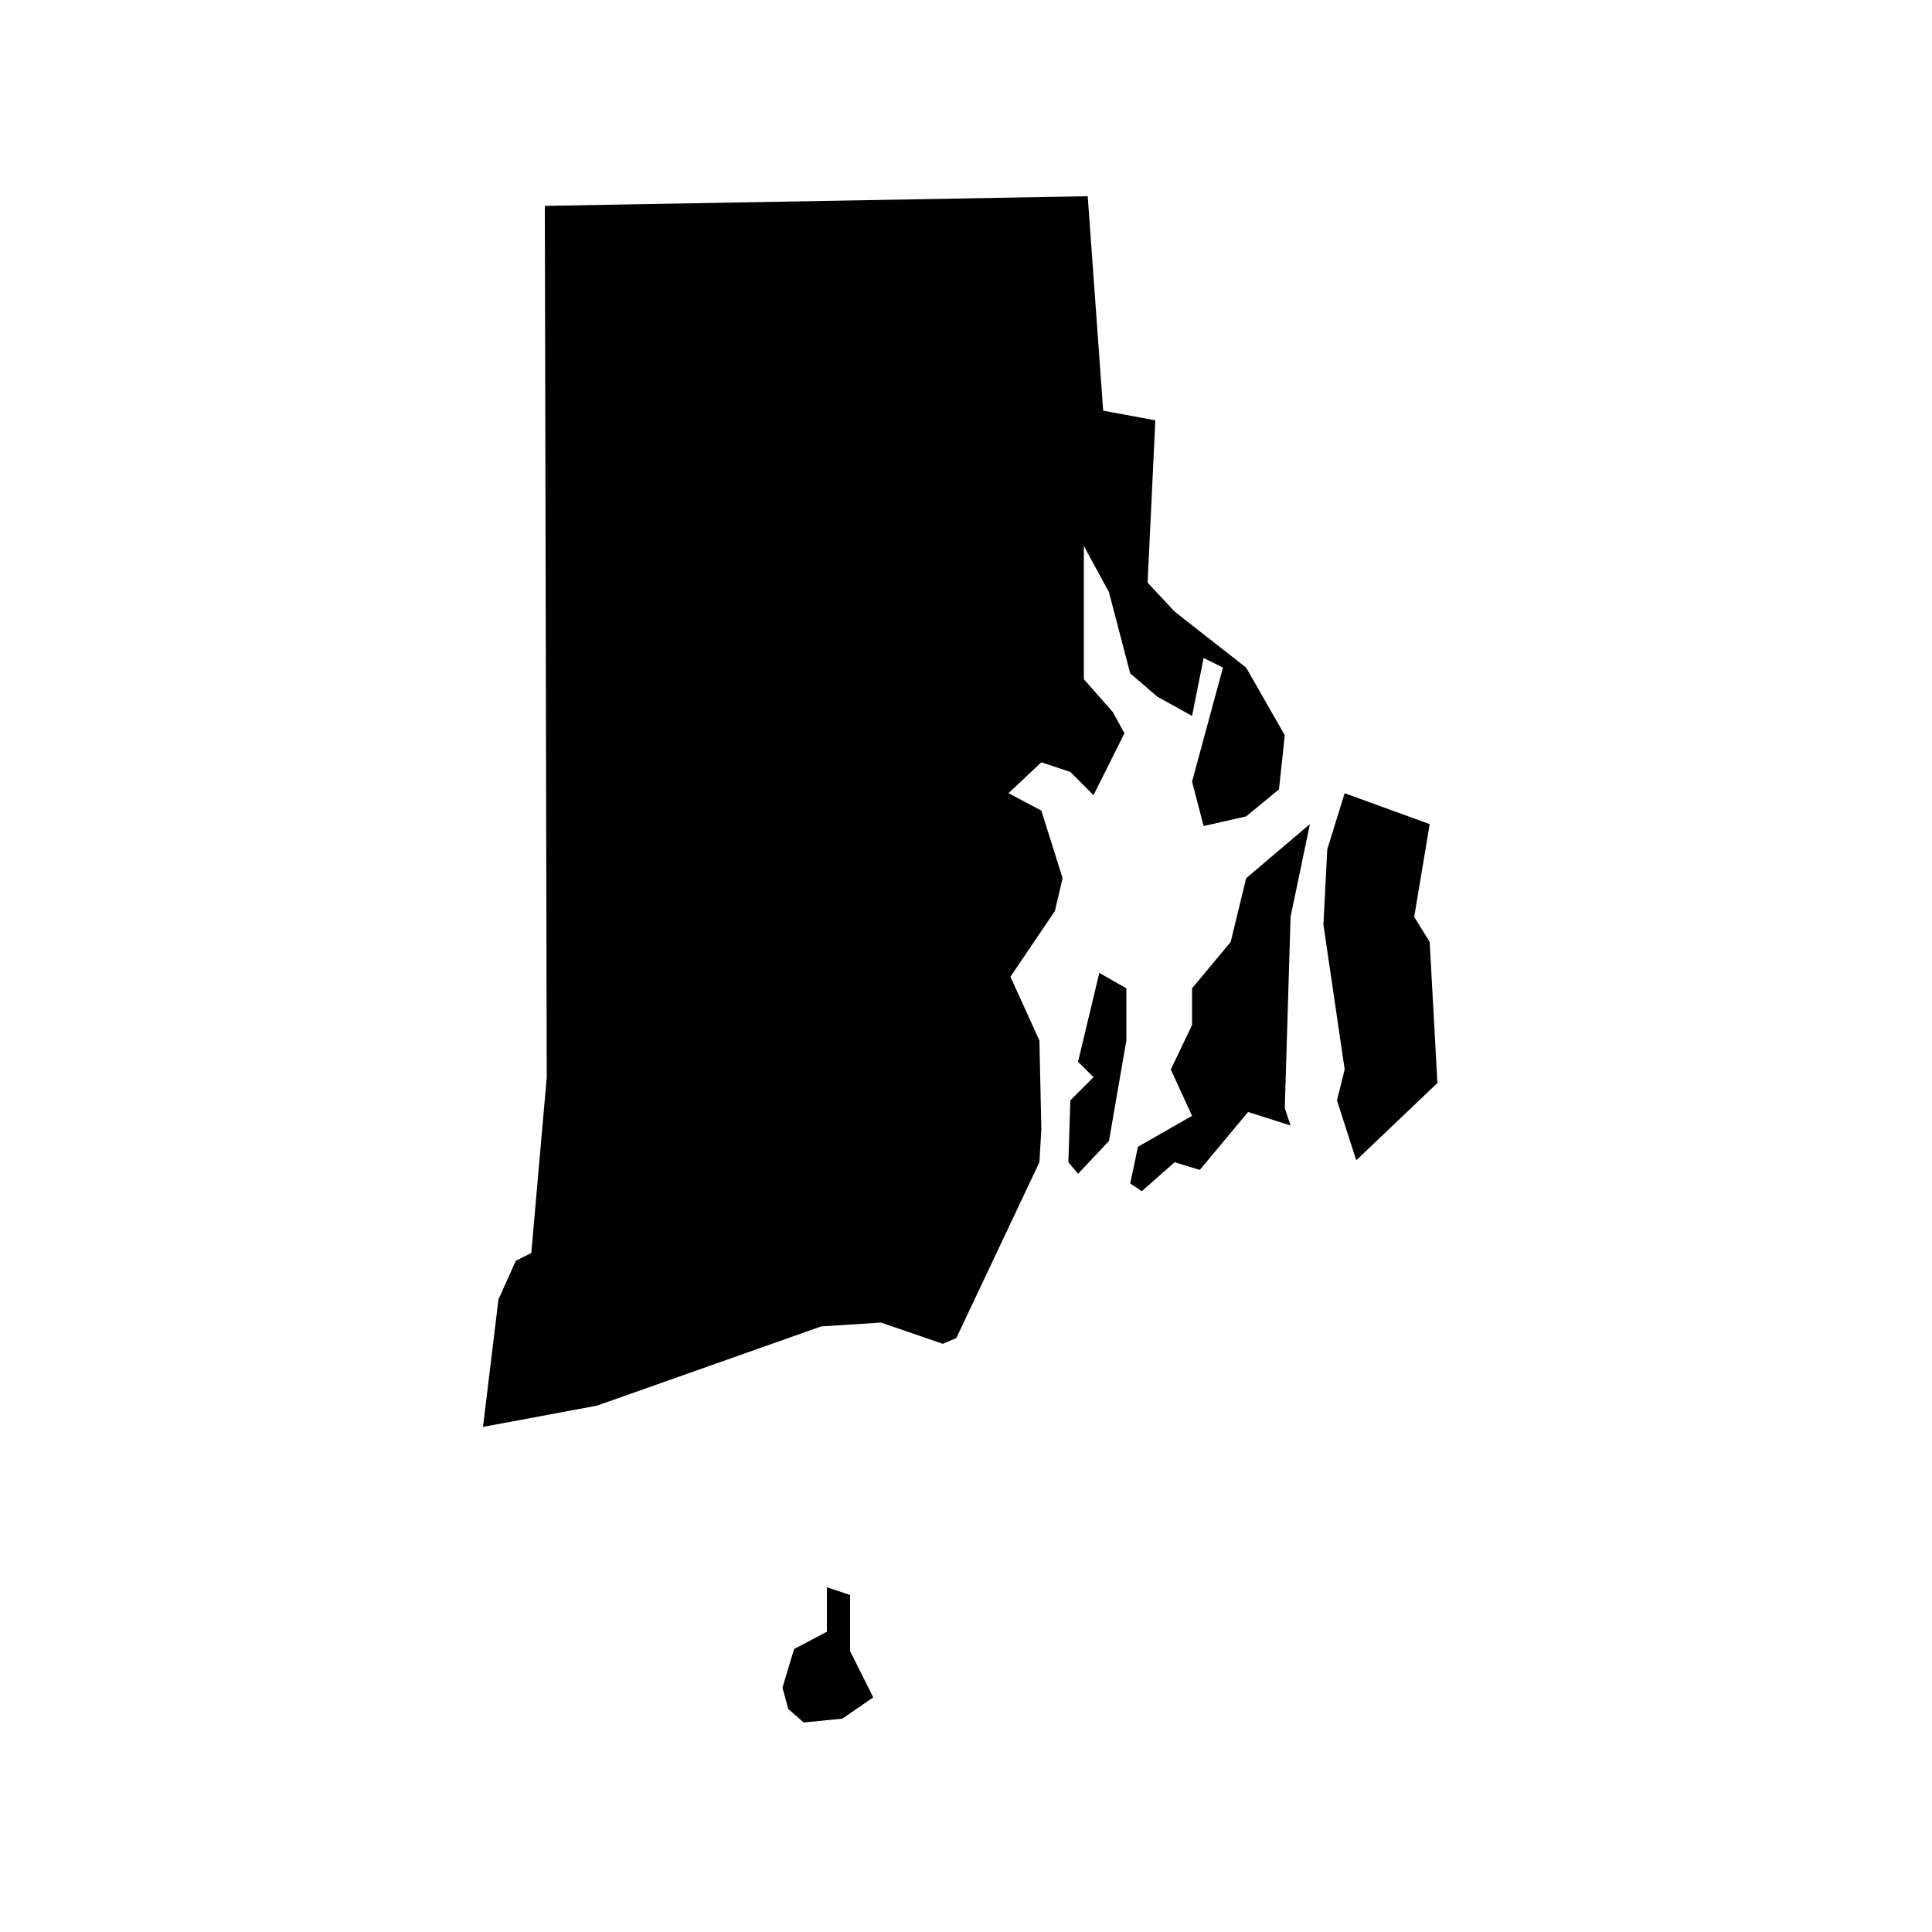 <?xml version="1.0" encoding="UTF-8" standalone="no"?><svg width='128' height='128' viewBox='0 0 128 128' fill='none' xmlns='http://www.w3.org/2000/svg'>
<path d='M55.808 113.864L53.248 114.12L52.224 113.224L51.84 111.816L52.608 109.256L54.784 108.104V105.16L56.32 105.672V109.384L57.856 112.456L55.808 113.864ZM71.424 77.768L70.784 77L70.912 72.904L72.448 71.368L71.424 70.344L72.832 64.456L74.624 65.48V68.936L73.472 75.592L71.424 77.768ZM85.12 73.416L85.504 74.568L82.688 73.672L79.488 77.512L77.824 77L75.648 78.92L74.88 78.408L75.392 75.976L78.976 73.928L77.568 70.856L78.976 67.912V65.48L81.536 62.408L82.56 58.184L86.784 54.6L85.504 60.744L85.12 73.416ZM95.232 71.752L89.856 76.872L88.576 72.904L89.088 70.856L87.68 61.256L87.936 56.264L89.088 52.552L94.72 54.6L93.696 60.744L94.72 62.408L95.232 71.752ZM73.088 27.208L76.544 27.848L76.032 38.6L77.824 40.52L82.56 44.232L85.12 48.712L84.736 52.296L82.56 54.088L79.744 54.728L78.976 51.784L81.024 44.232L79.744 43.592L78.976 47.432L76.672 46.152L74.88 44.616L73.472 39.24L71.808 36.168V45L73.728 47.176L74.496 48.584L72.448 52.68L70.912 51.144L68.992 50.504L66.816 52.552L68.992 53.704L70.4 58.184L69.888 60.36L66.944 64.712L68.864 68.936L68.992 74.824L68.864 77L63.36 88.648L62.464 89.032L58.368 87.624L54.4 87.88L39.552 93.128L32 94.536L33.024 86.088L34.176 83.528L35.2 83.016L36.224 71.368L36.096 13.64L72.064 13L73.088 27.208Z' fill='black'/>
</svg>

